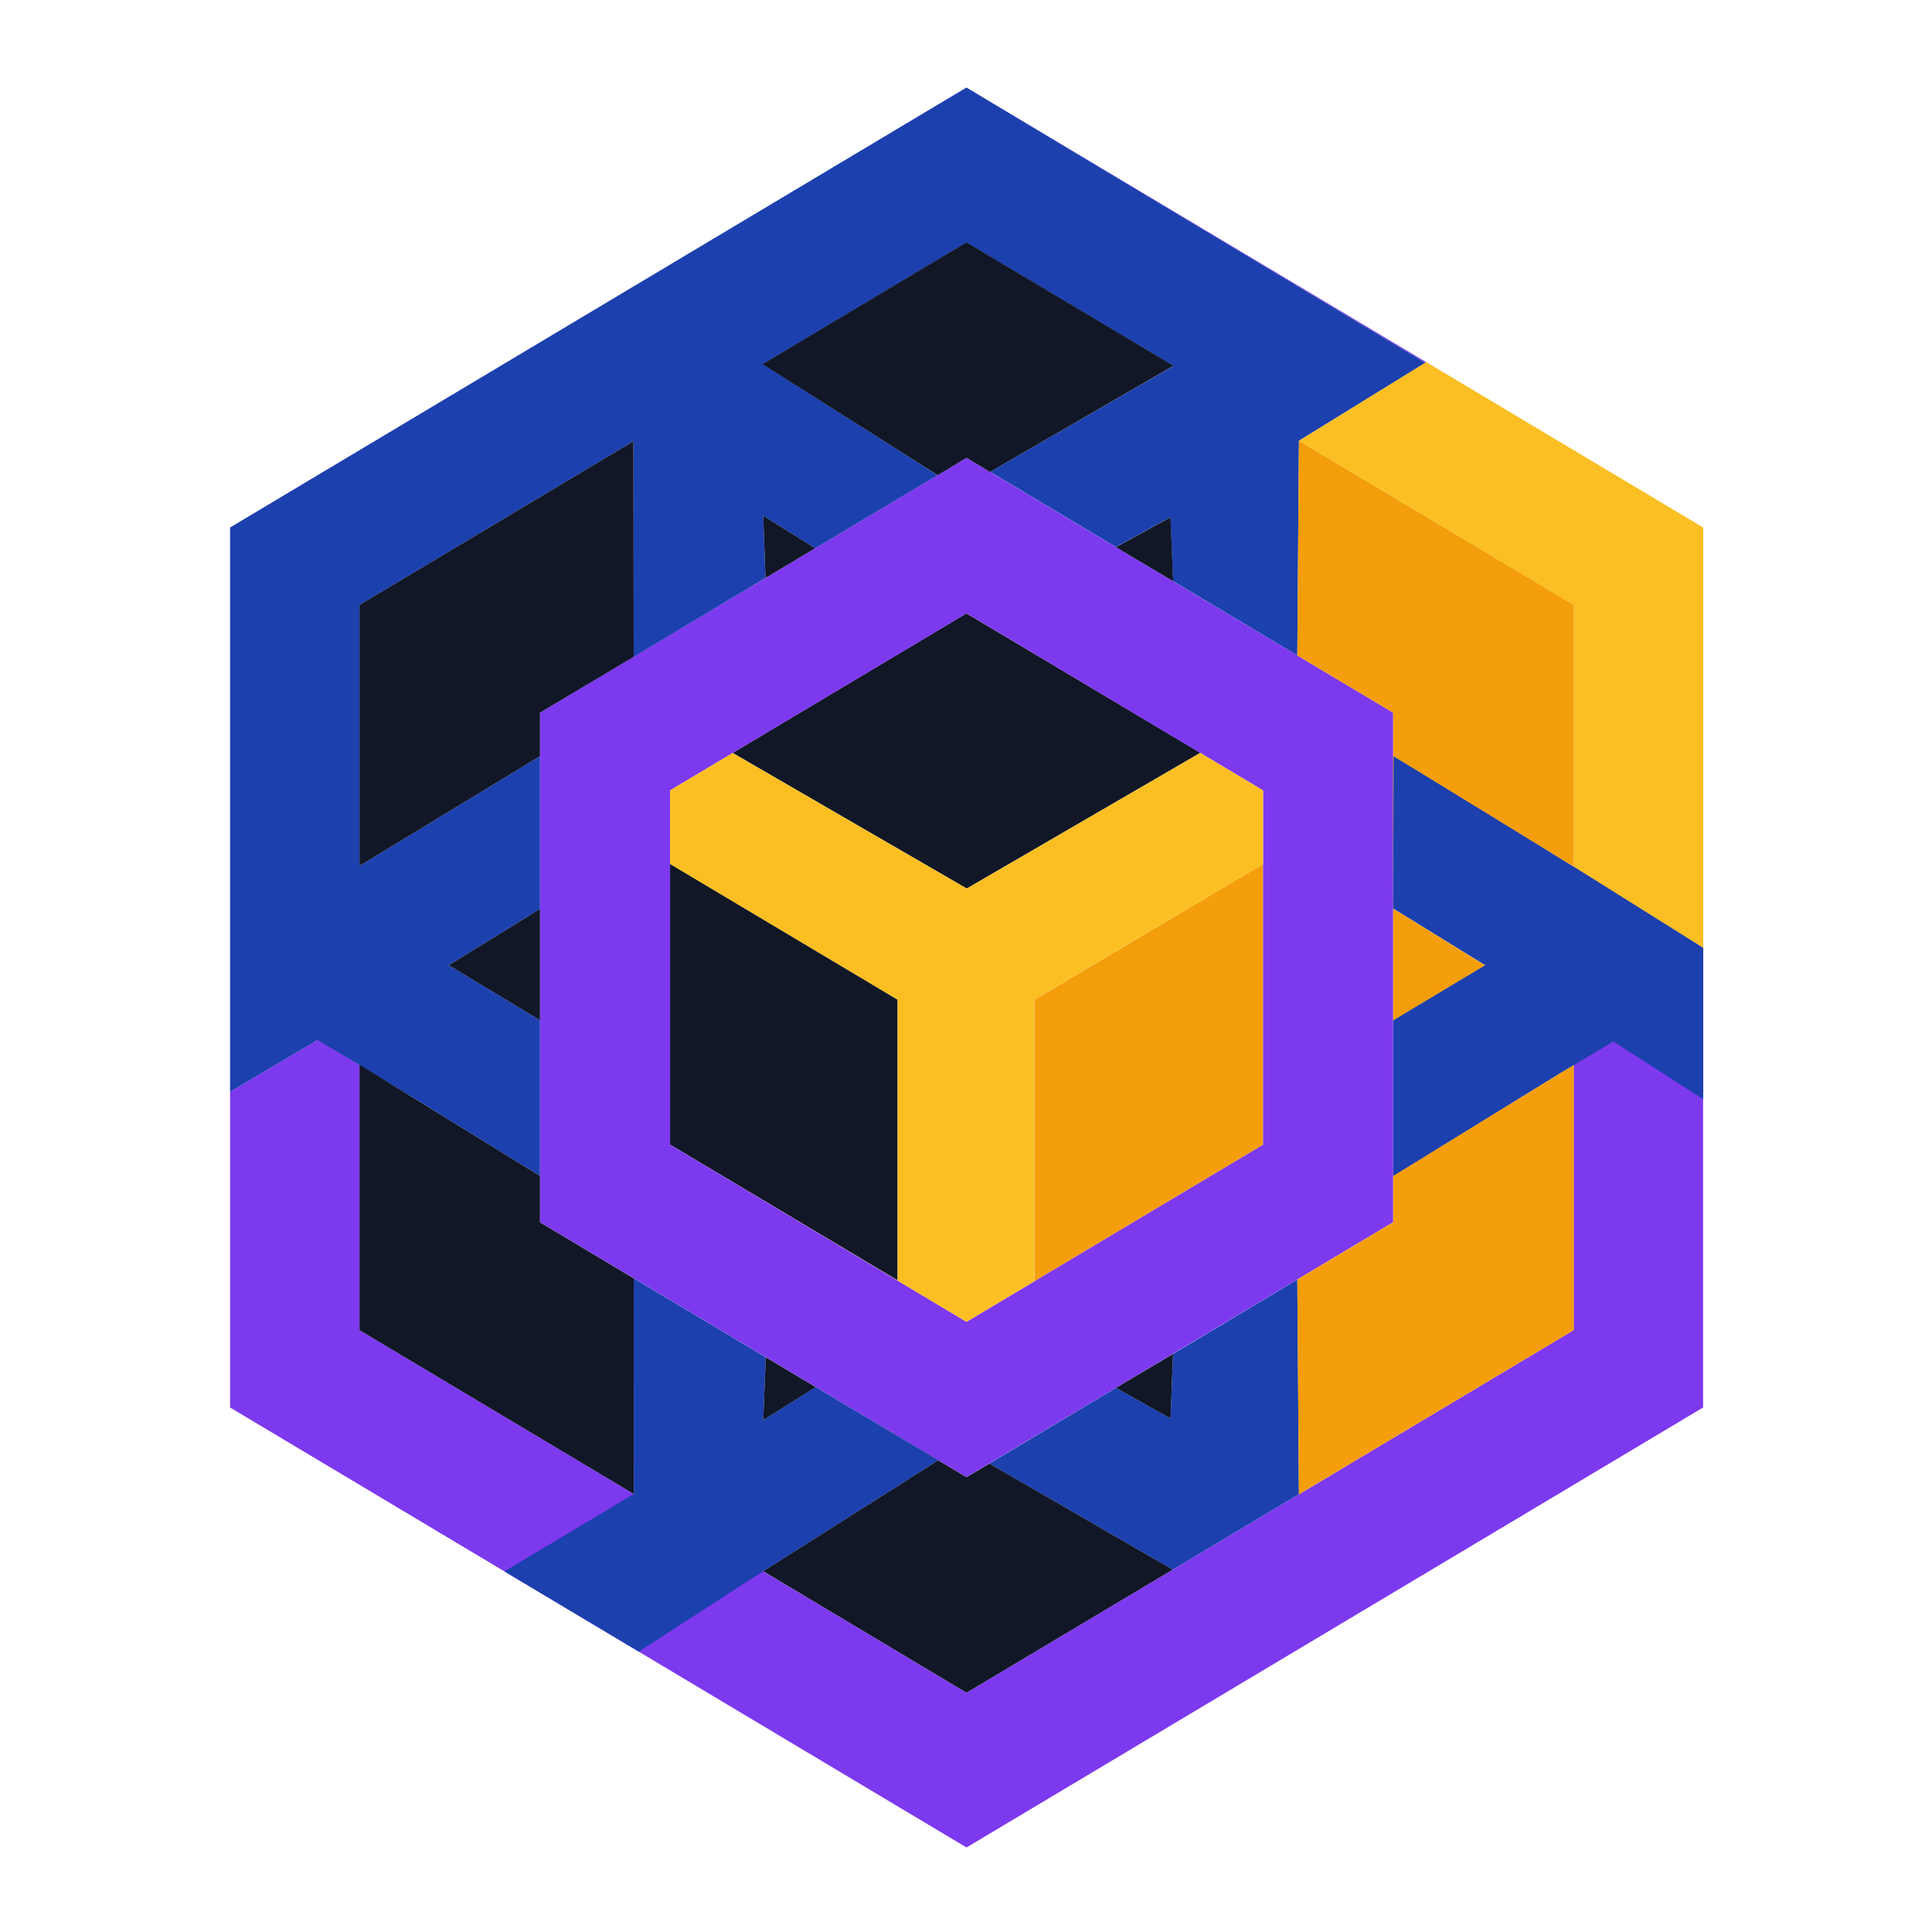 <svg xmlns="http://www.w3.org/2000/svg" width="80" height="80" version="1.0" viewBox="0 0 60 60"><defs><clipPath id="a"><path d="M7.145 2.672h45.75v54.75H7.145Zm0 0"/></clipPath><clipPath id="b"><path d="M7.145 2.672h45.75V52H7.145Zm0 0"/></clipPath><clipPath id="c"><path d="M40 11h12.895v19H40Zm0 0"/></clipPath></defs><g clip-path="url(#a)"><path fill="#7d39ee" fill-rule="evenodd" d="M30.016 2.719 52.89 16.383l-8.598-5.137-.031.02ZM40.34 13.69l8.535 5.094-9.43-5.629-9.425-5.629 10.324 6.164ZM11.164 33.082v8.227l9.426 5.632 9.426 5.63 9.43-5.63 9.425-5.632V26.883l4.02 2.55v14.278L30.016 57.375l-11.434-6.832-11.437-6.832v-9.805l2.742-1.62Zm-4.02-16.7 11.438-6.831 11.434-6.832Zm0 0"/></g><path fill="#111727" fill-rule="evenodd" d="m20.809 26.828 7.066 4.215v8.719l-7.066-4.215Zm0 0"/><path fill="#f49e0b" fill-rule="evenodd" d="m39.227 35.55-7.098 4.24v-8.747l7.098-4.211Zm0 0"/><path fill="#111727" fill-rule="evenodd" d="m30.016 19.047 7.261 4.332-7.254 4.215-7.27-4.211Zm0 0"/><path fill="#7d39ee" fill-rule="evenodd" d="m30.016 14.219 13.25 7.914v15.824l-13.25 7.914-6.621-3.957-6.625-3.957V22.133l6.625-3.957Zm0 4.828 9.21 5.5V35.55l-9.21 5.5-4.602-2.75-4.605-2.75V24.547l4.605-2.75Zm0 0"/><path fill="#fbbf23" fill-rule="evenodd" d="m30.016 19.047 9.21 5.5V35.55l-9.21 5.5-4.602-2.75-4.605-2.75 7.066 4.215v-8.72l-7.066-4.214v-2.285l4.605-2.75 4.418-2.64-7.078 4.23 7.27 4.21 7.253-4.214-7.261-4.332Zm9.21 16.5-7.101 4.242v-8.746l7.102-4.211Zm0 0"/><g clip-path="url(#b)"><path fill="#1c40ae" fill-rule="evenodd" d="m30.746 14.656 5.7-3.293-6.43-3.836-6.328 3.782 5.43 3.449-3.802 2.27-1.613-1.012.07 1.933-4.093 2.45-.008-6.696-8.508 5.082v8.106l5.606-3.407v4.743l-2.836 1.75 2.836 1.707v4.836c-5.63-3.473-3.122-1.938-6.903-4.223l-2.722 1.61V16.382l22.87-13.664 14.25 8.55-3.925 2.419-.05 6.667-3.86-2.308-.082-1.985-1.692.926-3.91-2.336Zm12.52 21.875 5.078-3.133 1.758-1.054 2.793 1.793v-4.703a638 638 0 0 0-9.63-5.961v4.742l2.852 1.758-2.851 1.707Zm-12.54 8.922 5.696 3.293 3.918-2.34-.05-6.668-3.86 2.309-.078 2.008-1.696-.953Zm-7.496 3.645-3.39 2.195-4.176-2.492 4.02-2.406-.004-6.696 4.101 2.45-.078 1.953 1.629-1.028 3.809 2.274Zm0 0"/></g><path fill="#111727" fill-rule="evenodd" d="m11.164 41.309 8.5 5.078.02.008-.004-6.696 4.101 2.45-.078 1.953 1.629-1.024 3.809 2.27-5.438 3.449 6.313 3.773 6.406-3.824-5.695-3.293-.711.422-13.246-7.914V36.52l-5.606-3.458Zm2.77-11.332 2.836 1.707v-3.457Zm9.746-18.668 5.441 3.449.895-.54.73.438 5.7-3.297-6.43-3.836Zm1.636 5.718-1.613-1.011.07 1.933Zm11.036-.965-1.696.93 1.778 1.059Zm-25.188 2.723v8.106l5.606-3.407v-1.351l2.91-1.735-.008-6.695Zm25.188 25.27.078-2.008-1.774 1.055Zm0 0"/><g clip-path="url(#c)"><path fill="#fbbf23" fill-rule="evenodd" d="m52.895 16.383-8.602-5.137-3.953 2.445 8.535 5.094v8.13l4.02 2.519Zm0 0"/></g><path fill="#f49e0b" fill-rule="evenodd" d="m48.344 33.398-5.078 3.125v-4.836l2.851-1.71-2.851-1.758.015-4.735 5.594 3.43v-8.129l-8.535-5.094-.05 6.664 2.976 1.778V37.96l-2.977 1.777.05 6.668 8.536-5.097v-8.23Zm0 0"/></svg>